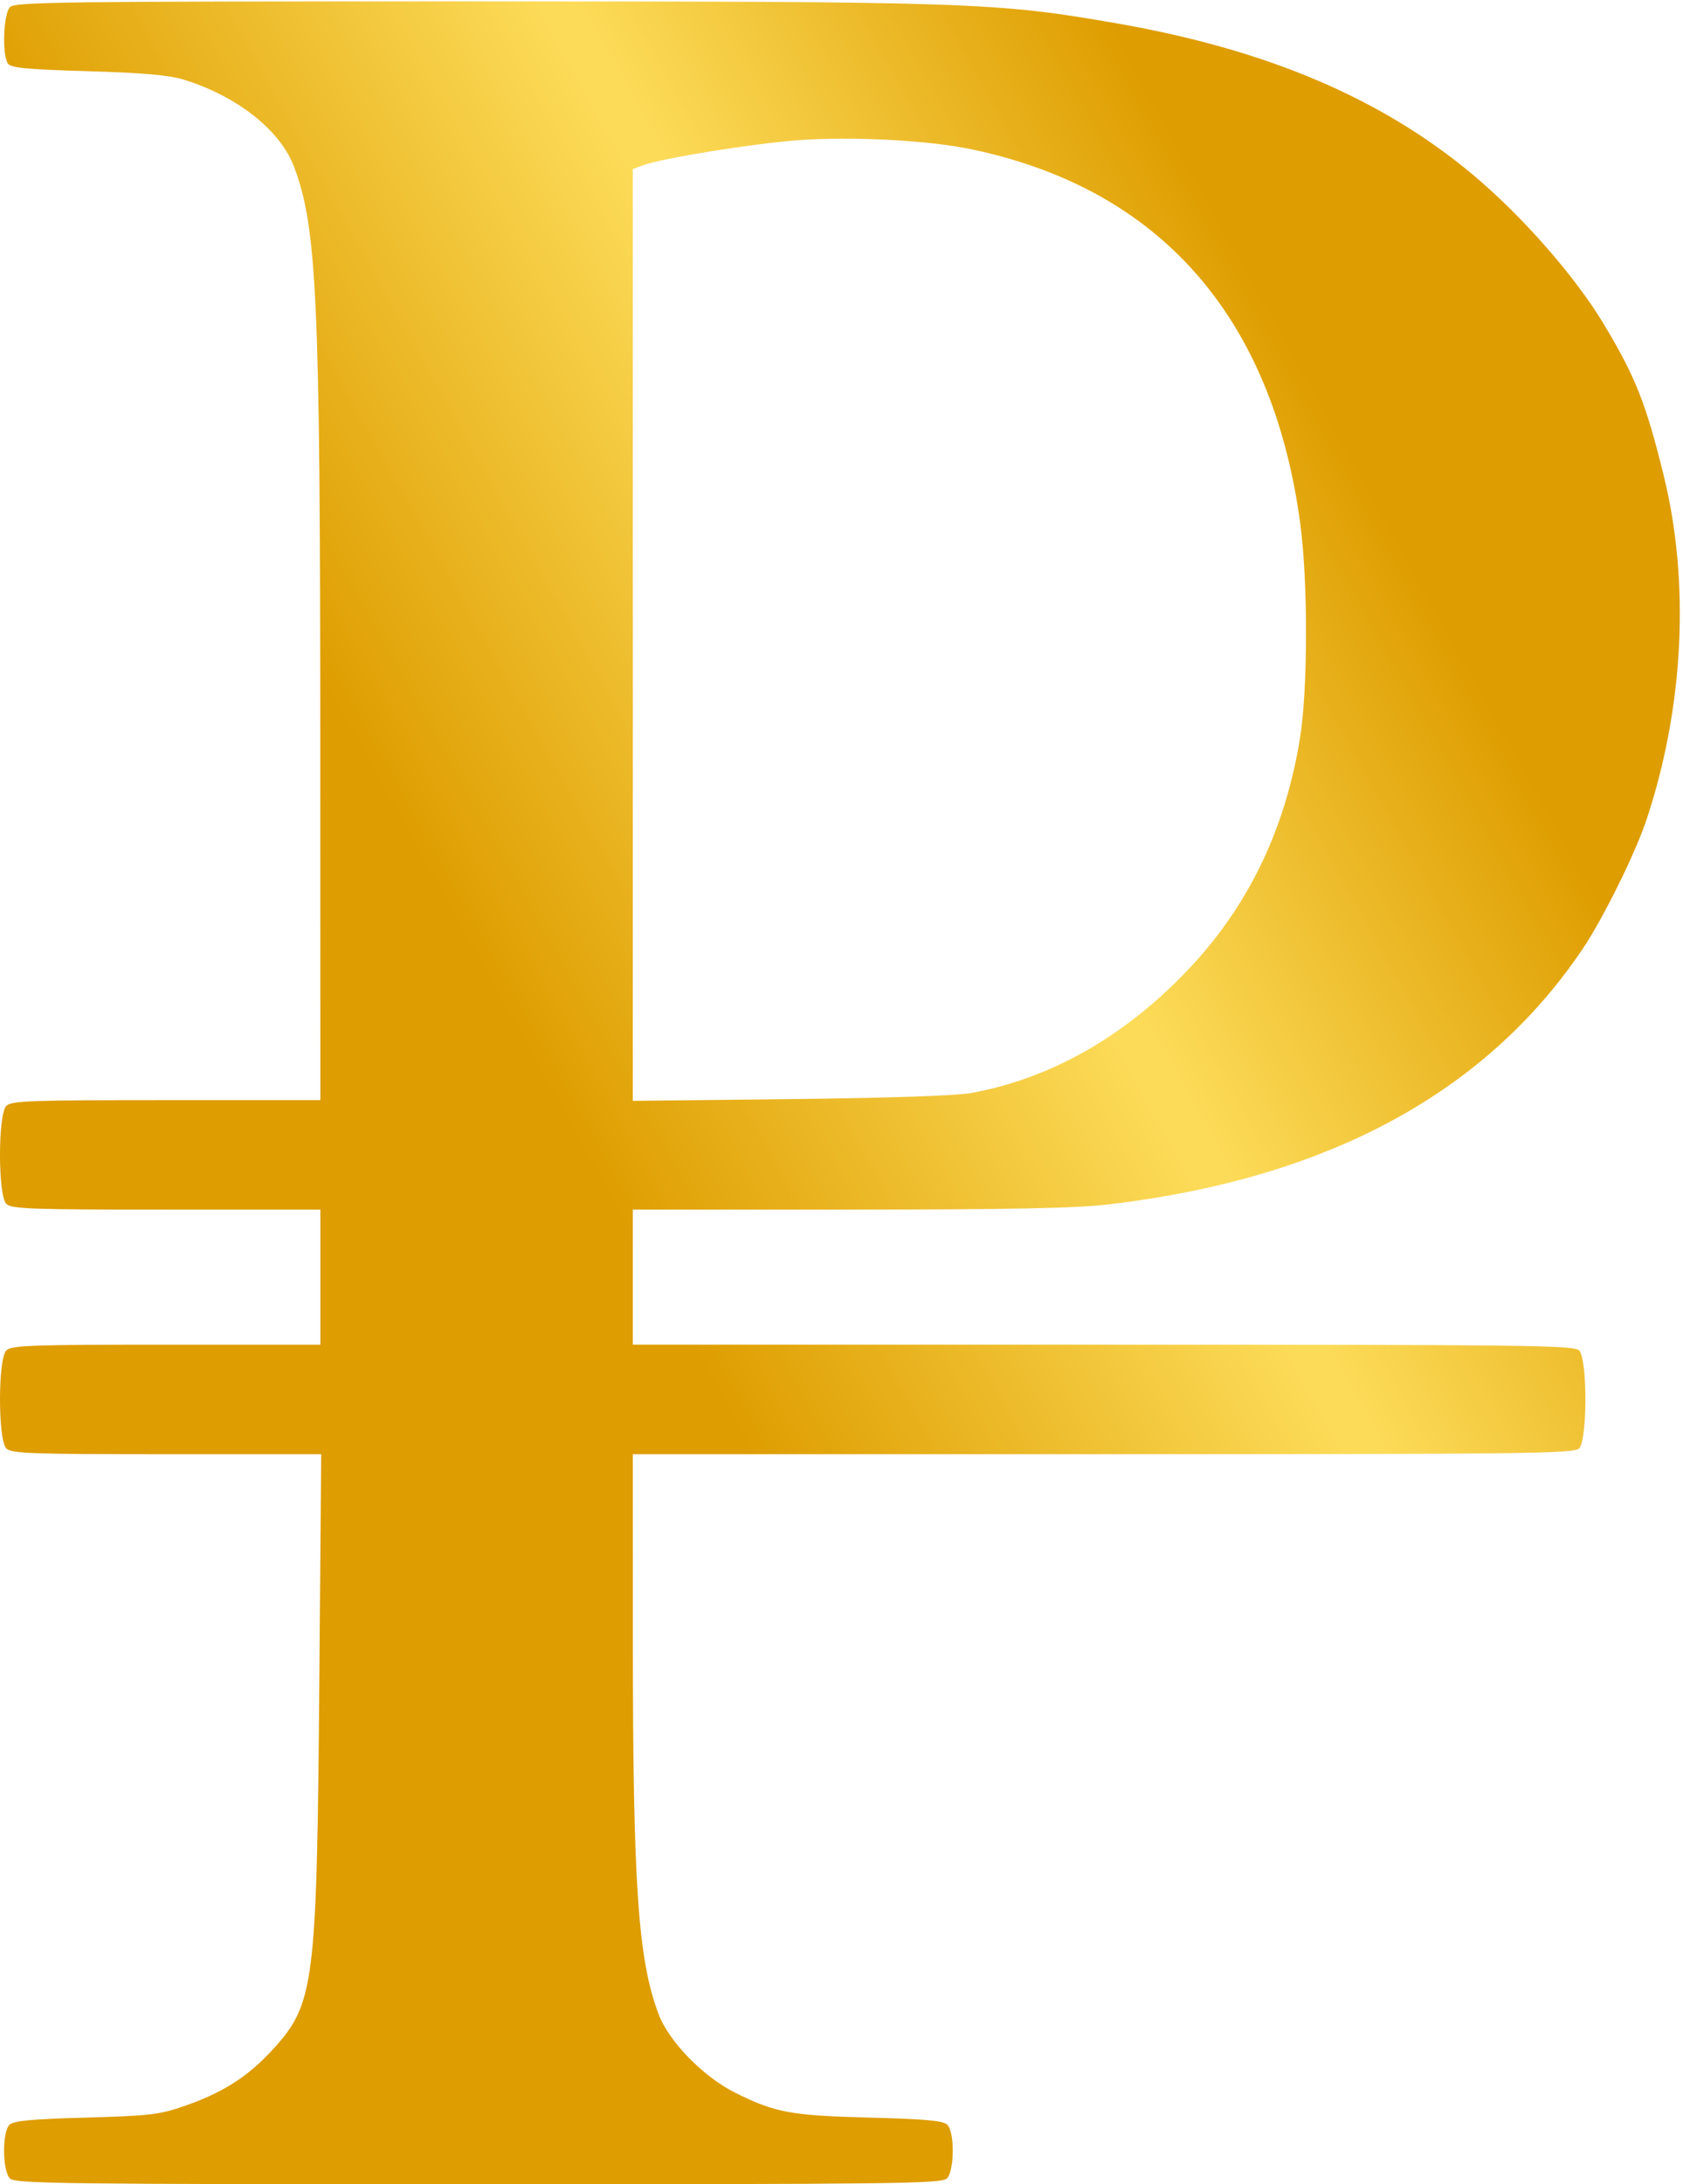 <?xml version="1.0" encoding="UTF-8"?>
<!-- Created with Inkscape (http://www.inkscape.org/) -->
<svg id="svg2440" width="491" height="637" version="1.0" xmlns="http://www.w3.org/2000/svg" xmlns:cc="http://creativecommons.org/ns#" xmlns:dc="http://purl.org/dc/elements/1.1/" xmlns:rdf="http://www.w3.org/1999/02/22-rdf-syntax-ns#" xmlns:xlink="http://www.w3.org/1999/xlink">
 <defs id="defs2443">
  <linearGradient id="linearGradient820" x1="11.452" x2="458.58" y1="367.37" y2="118.3" gradientUnits="userSpaceOnUse">
   <stop id="stop814" stop-color="#de9d00" offset="0"/>
   <stop id="stop824" stop-color="#de9d00" offset=".298"/>
   <stop id="stop828" stop-color="#fcdb58" offset=".597"/>
   <stop id="stop822" stop-color="#fcdb58" offset=".617"/>
   <stop id="stop826" stop-color="#de9d00" offset=".879"/>
   <stop id="stop816" stop-color="#de9d00" offset="1"/>
  </linearGradient>
 </defs>
 <path id="path2467" d="m2.916 635.33c-2.223-2.207-2.332-13.502-0.15-15.667 1.181-1.172 6.313-1.658 22.253-2.105 18.707-0.525 21.497-0.852 28.745-3.365 11.3-3.918 18.589-8.58 25.858-16.538 12.101-13.248 12.808-18.8 13.53-106.23l0.556-67.333h-45.089c-39.561 0-45.296-0.205-46.775-1.673-2.459-2.441-2.459-26.15 0-28.591 1.478-1.468 7.203-1.673 46.65-1.673h44.965v-19.694-19.694h-44.965c-39.447 0-45.171-0.205-46.65-1.673-2.459-2.441-2.459-26.15 0-28.591 1.478-1.468 7.203-1.673 46.65-1.673h44.965l-0.021-105.13c-0.025-128.66-0.971-149.34-7.644-167.04-4.017-10.658-16.466-20.528-32.015-25.381-4.395-1.372-11.58-2.013-28.192-2.515-18.126-0.548-22.483-0.972-23.309-2.271-1.728-2.719-1.269-14.532 0.638-16.425 1.514-1.503 15.161-1.671 134.32-1.659 145.85 0.015 153.4 0.271 188.55 6.401 43.809 7.638 77.202 21.819 103.87 44.11 14.408 12.043 29.957 29.785 38.29 43.689 9.229 15.399 12.223 22.968 17.409 44.007 7.697 31.226 5.916 67.416-4.932 100.24-3.266 9.883-12.735 29.04-18.784 38.004-28.351 42.012-74.555 66.884-138.15 74.37-9.742 1.147-28.179 1.517-75.873 1.524l-63.004 0.009v19.694 19.694h137.19c123.29 0 137.36 0.17 138.88 1.673 2.459 2.441 2.459 26.15 0 28.591-1.514 1.503-15.587 1.673-138.88 1.673h-137.19l0.017 54.559c0.022 71.391 1.516 92.943 7.545 108.85 2.987 7.881 12.995 18.142 22.184 22.746 11.703 5.863 16.307 6.722 39.218 7.317 16.51 0.429 21.586 0.894 22.789 2.087 2.193 2.177 2.094 13.464-0.138 15.679-1.514 1.503-15.385 1.673-136.66 1.673s-135.14-0.17-136.66-1.673zm280.36-316.56c22.936-4.155 44.287-16.168 62.654-35.252 17.906-18.605 28.908-41.097 33.309-68.096 2.337-14.335 2.382-45.746 0.091-62.794-8.096-60.248-40.965-97.614-95.97-109.1-12.66-2.644-35.027-3.808-50.582-2.633-13.609 1.028-39.89 5.294-45.38 7.366l-2.786 1.051v135.87 135.87l45.846-0.51c28.433-0.316 48.493-0.989 52.816-1.772z" fill="url(#linearGradient820)"/>
</svg>
